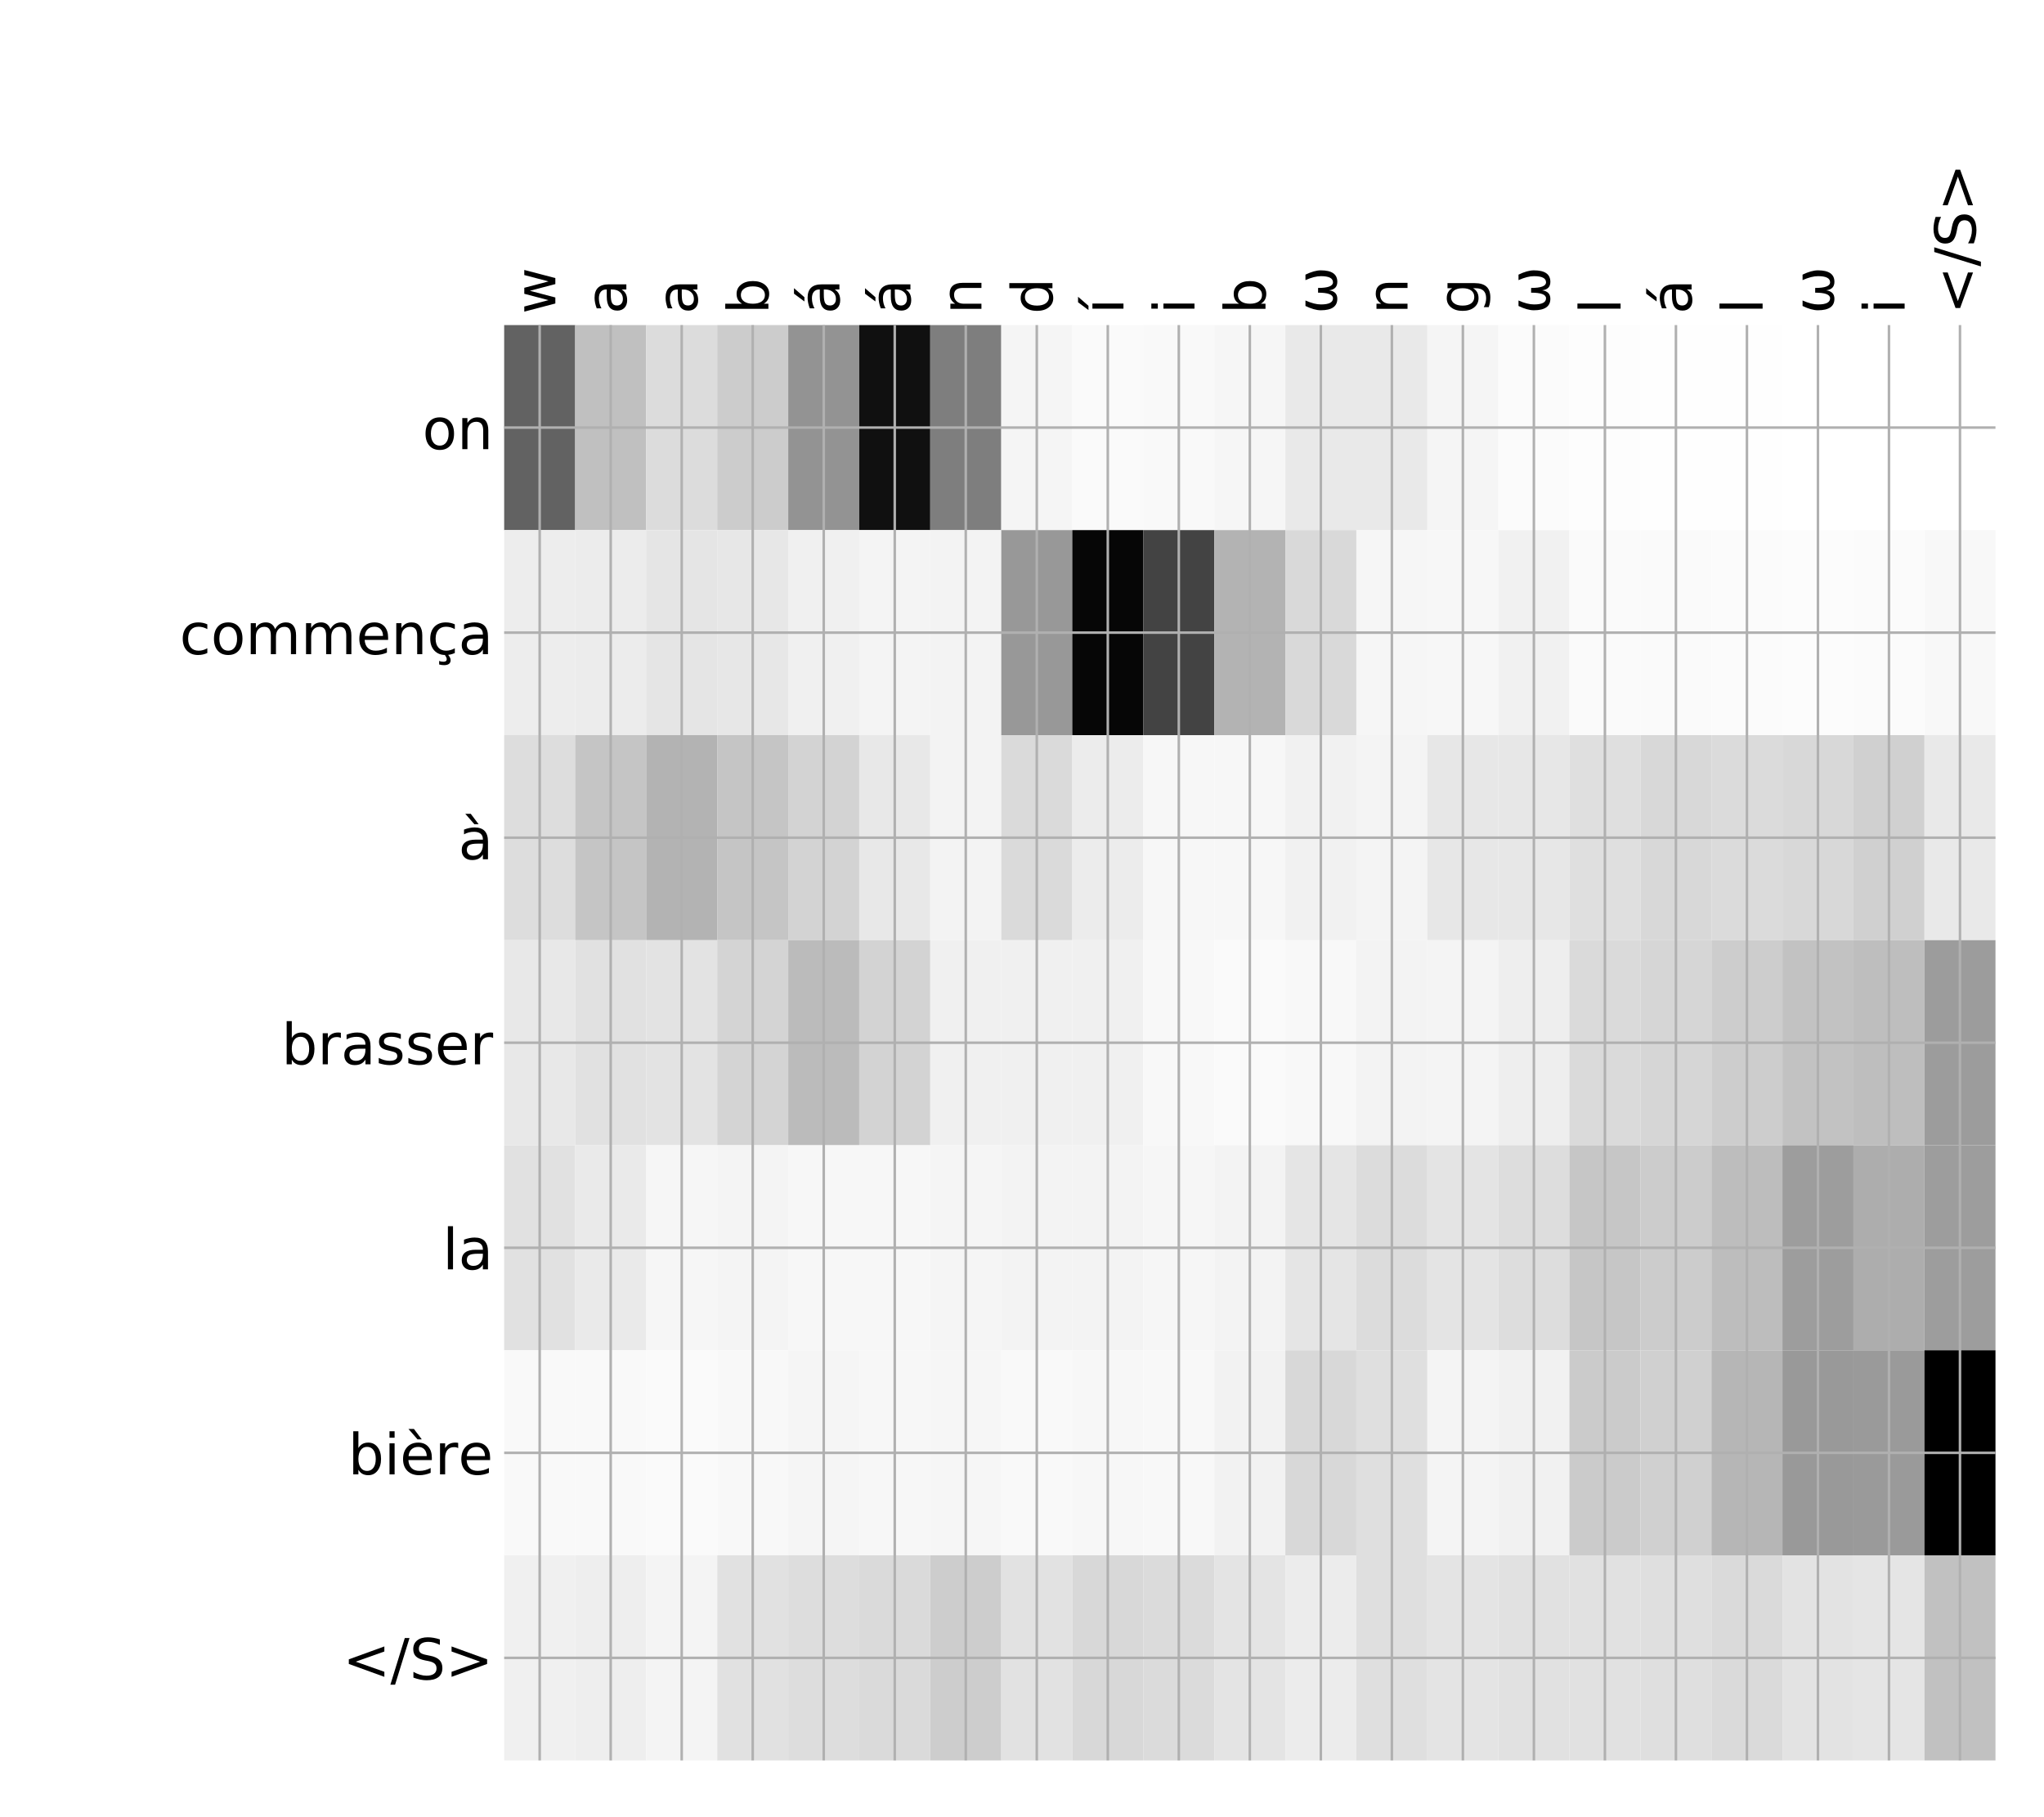 <?xml version="1.0" encoding="utf-8" standalone="no"?>
<!DOCTYPE svg PUBLIC "-//W3C//DTD SVG 1.1//EN"
  "http://www.w3.org/Graphics/SVG/1.1/DTD/svg11.dtd">
<!-- Created with matplotlib (http://matplotlib.org/) -->
<svg height="576pt" version="1.1" viewBox="0 0 648 576" width="648pt" xmlns="http://www.w3.org/2000/svg" xmlns:xlink="http://www.w3.org/1999/xlink">
 <defs>
  <style type="text/css">
*{stroke-linecap:butt;stroke-linejoin:round;}
  </style>
 </defs>
 <g id="figure_1">
  <g id="patch_1">
   <path d="M 0 576 
L 648 576 
L 648 0 
L 0 0 
z
" style="fill:#ffffff;"/>
  </g>
  <g id="axes_1">
   <g id="PolyCollection_1">
    <path clip-path="url(#p42ad9ba7ec)" d="M 159.834 103.033 
L 159.834 168.029 
L 182.348 168.029 
L 182.348 103.033 
L 159.834 103.033 
z
" style="fill:#626262;"/>
    <path clip-path="url(#p42ad9ba7ec)" d="M 182.348 103.033 
L 182.348 168.029 
L 204.862 168.029 
L 204.862 103.033 
L 182.348 103.033 
z
" style="fill:#c0c0c0;"/>
    <path clip-path="url(#p42ad9ba7ec)" d="M 204.862 103.033 
L 204.862 168.029 
L 227.375 168.029 
L 227.375 103.033 
L 204.862 103.033 
z
" style="fill:#dcdcdc;"/>
    <path clip-path="url(#p42ad9ba7ec)" d="M 227.375 103.033 
L 227.375 168.029 
L 249.889 168.029 
L 249.889 103.033 
L 227.375 103.033 
z
" style="fill:#cccccc;"/>
    <path clip-path="url(#p42ad9ba7ec)" d="M 249.889 103.033 
L 249.889 168.029 
L 272.402 168.029 
L 272.402 103.033 
L 249.889 103.033 
z
" style="fill:#939393;"/>
    <path clip-path="url(#p42ad9ba7ec)" d="M 272.402 103.033 
L 272.402 168.029 
L 294.916 168.029 
L 294.916 103.033 
L 272.402 103.033 
z
" style="fill:#101010;"/>
    <path clip-path="url(#p42ad9ba7ec)" d="M 294.916 103.033 
L 294.916 168.029 
L 317.429 168.029 
L 317.429 103.033 
L 294.916 103.033 
z
" style="fill:#7e7e7e;"/>
    <path clip-path="url(#p42ad9ba7ec)" d="M 317.429 103.033 
L 317.429 168.029 
L 339.943 168.029 
L 339.943 103.033 
L 317.429 103.033 
z
" style="fill:#f5f5f5;"/>
    <path clip-path="url(#p42ad9ba7ec)" d="M 339.943 103.033 
L 339.943 168.029 
L 362.457 168.029 
L 362.457 103.033 
L 339.943 103.033 
z
" style="fill:#fafafa;"/>
    <path clip-path="url(#p42ad9ba7ec)" d="M 362.457 103.033 
L 362.457 168.029 
L 384.97 168.029 
L 384.97 103.033 
L 362.457 103.033 
z
" style="fill:#f9f9f9;"/>
    <path clip-path="url(#p42ad9ba7ec)" d="M 384.97 103.033 
L 384.97 168.029 
L 407.484 168.029 
L 407.484 103.033 
L 384.97 103.033 
z
" style="fill:#f6f6f6;"/>
    <path clip-path="url(#p42ad9ba7ec)" d="M 407.484 103.033 
L 407.484 168.029 
L 429.997 168.029 
L 429.997 103.033 
L 407.484 103.033 
z
" style="fill:#e9e9e9;"/>
    <path clip-path="url(#p42ad9ba7ec)" d="M 429.997 103.033 
L 429.997 168.029 
L 452.511 168.029 
L 452.511 103.033 
L 429.997 103.033 
z
" style="fill:#e9e9e9;"/>
    <path clip-path="url(#p42ad9ba7ec)" d="M 452.511 103.033 
L 452.511 168.029 
L 475.025 168.029 
L 475.025 103.033 
L 452.511 103.033 
z
" style="fill:#f5f5f5;"/>
    <path clip-path="url(#p42ad9ba7ec)" d="M 475.025 103.033 
L 475.025 168.029 
L 497.538 168.029 
L 497.538 103.033 
L 475.025 103.033 
z
" style="fill:#fbfbfb;"/>
    <path clip-path="url(#p42ad9ba7ec)" d="M 497.538 103.033 
L 497.538 168.029 
L 520.052 168.029 
L 520.052 103.033 
L 497.538 103.033 
z
" style="fill:#fdfdfd;"/>
    <path clip-path="url(#p42ad9ba7ec)" d="M 520.052 103.033 
L 520.052 168.029 
L 542.565 168.029 
L 542.565 103.033 
L 520.052 103.033 
z
" style="fill:#fefefe;"/>
    <path clip-path="url(#p42ad9ba7ec)" d="M 542.565 103.033 
L 542.565 168.029 
L 565.079 168.029 
L 565.079 103.033 
L 542.565 103.033 
z
" style="fill:#fefefe;"/>
    <path clip-path="url(#p42ad9ba7ec)" d="M 565.079 103.033 
L 565.079 168.029 
L 587.592 168.029 
L 587.592 103.033 
L 565.079 103.033 
z
" style="fill:#ffffff;"/>
    <path clip-path="url(#p42ad9ba7ec)" d="M 587.592 103.033 
L 587.592 168.029 
L 610.106 168.029 
L 610.106 103.033 
L 587.592 103.033 
z
" style="fill:#ffffff;"/>
    <path clip-path="url(#p42ad9ba7ec)" d="M 610.106 103.033 
L 610.106 168.029 
L 632.62 168.029 
L 632.62 103.033 
L 610.106 103.033 
z
" style="fill:#ffffff;"/>
    <path clip-path="url(#p42ad9ba7ec)" d="M 159.834 168.029 
L 159.834 233.024 
L 182.348 233.024 
L 182.348 168.029 
L 159.834 168.029 
z
" style="fill:#ededed;"/>
    <path clip-path="url(#p42ad9ba7ec)" d="M 182.348 168.029 
L 182.348 233.024 
L 204.862 233.024 
L 204.862 168.029 
L 182.348 168.029 
z
" style="fill:#ececec;"/>
    <path clip-path="url(#p42ad9ba7ec)" d="M 204.862 168.029 
L 204.862 233.024 
L 227.375 233.024 
L 227.375 168.029 
L 204.862 168.029 
z
" style="fill:#e5e5e5;"/>
    <path clip-path="url(#p42ad9ba7ec)" d="M 227.375 168.029 
L 227.375 233.024 
L 249.889 233.024 
L 249.889 168.029 
L 227.375 168.029 
z
" style="fill:#e7e7e7;"/>
    <path clip-path="url(#p42ad9ba7ec)" d="M 249.889 168.029 
L 249.889 233.024 
L 272.402 233.024 
L 272.402 168.029 
L 249.889 168.029 
z
" style="fill:#f0f0f0;"/>
    <path clip-path="url(#p42ad9ba7ec)" d="M 272.402 168.029 
L 272.402 233.024 
L 294.916 233.024 
L 294.916 168.029 
L 272.402 168.029 
z
" style="fill:#f4f4f4;"/>
    <path clip-path="url(#p42ad9ba7ec)" d="M 294.916 168.029 
L 294.916 233.024 
L 317.429 233.024 
L 317.429 168.029 
L 294.916 168.029 
z
" style="fill:#f3f3f3;"/>
    <path clip-path="url(#p42ad9ba7ec)" d="M 317.429 168.029 
L 317.429 233.024 
L 339.943 233.024 
L 339.943 168.029 
L 317.429 168.029 
z
" style="fill:#989898;"/>
    <path clip-path="url(#p42ad9ba7ec)" d="M 339.943 168.029 
L 339.943 233.024 
L 362.457 233.024 
L 362.457 168.029 
L 339.943 168.029 
z
" style="fill:#060606;"/>
    <path clip-path="url(#p42ad9ba7ec)" d="M 362.457 168.029 
L 362.457 233.024 
L 384.97 233.024 
L 384.97 168.029 
L 362.457 168.029 
z
" style="fill:#434343;"/>
    <path clip-path="url(#p42ad9ba7ec)" d="M 384.97 168.029 
L 384.97 233.024 
L 407.484 233.024 
L 407.484 168.029 
L 384.97 168.029 
z
" style="fill:#b3b3b3;"/>
    <path clip-path="url(#p42ad9ba7ec)" d="M 407.484 168.029 
L 407.484 233.024 
L 429.997 233.024 
L 429.997 168.029 
L 407.484 168.029 
z
" style="fill:#d9d9d9;"/>
    <path clip-path="url(#p42ad9ba7ec)" d="M 429.997 168.029 
L 429.997 233.024 
L 452.511 233.024 
L 452.511 168.029 
L 429.997 168.029 
z
" style="fill:#f6f6f6;"/>
    <path clip-path="url(#p42ad9ba7ec)" d="M 452.511 168.029 
L 452.511 233.024 
L 475.025 233.024 
L 475.025 168.029 
L 452.511 168.029 
z
" style="fill:#f7f7f7;"/>
    <path clip-path="url(#p42ad9ba7ec)" d="M 475.025 168.029 
L 475.025 233.024 
L 497.538 233.024 
L 497.538 168.029 
L 475.025 168.029 
z
" style="fill:#f1f1f1;"/>
    <path clip-path="url(#p42ad9ba7ec)" d="M 497.538 168.029 
L 497.538 233.024 
L 520.052 233.024 
L 520.052 168.029 
L 497.538 168.029 
z
" style="fill:#fafafa;"/>
    <path clip-path="url(#p42ad9ba7ec)" d="M 520.052 168.029 
L 520.052 233.024 
L 542.565 233.024 
L 542.565 168.029 
L 520.052 168.029 
z
" style="fill:#fafafa;"/>
    <path clip-path="url(#p42ad9ba7ec)" d="M 542.565 168.029 
L 542.565 233.024 
L 565.079 233.024 
L 565.079 168.029 
L 542.565 168.029 
z
" style="fill:#fbfbfb;"/>
    <path clip-path="url(#p42ad9ba7ec)" d="M 565.079 168.029 
L 565.079 233.024 
L 587.592 233.024 
L 587.592 168.029 
L 565.079 168.029 
z
" style="fill:#fcfcfc;"/>
    <path clip-path="url(#p42ad9ba7ec)" d="M 587.592 168.029 
L 587.592 233.024 
L 610.106 233.024 
L 610.106 168.029 
L 587.592 168.029 
z
" style="fill:#fbfbfb;"/>
    <path clip-path="url(#p42ad9ba7ec)" d="M 610.106 168.029 
L 610.106 233.024 
L 632.62 233.024 
L 632.62 168.029 
L 610.106 168.029 
z
" style="fill:#f8f8f8;"/>
    <path clip-path="url(#p42ad9ba7ec)" d="M 159.834 233.024 
L 159.834 298.019 
L 182.348 298.019 
L 182.348 233.024 
L 159.834 233.024 
z
" style="fill:#dddddd;"/>
    <path clip-path="url(#p42ad9ba7ec)" d="M 182.348 233.024 
L 182.348 298.019 
L 204.862 298.019 
L 204.862 233.024 
L 182.348 233.024 
z
" style="fill:#c5c5c5;"/>
    <path clip-path="url(#p42ad9ba7ec)" d="M 204.862 233.024 
L 204.862 298.019 
L 227.375 298.019 
L 227.375 233.024 
L 204.862 233.024 
z
" style="fill:#b3b3b3;"/>
    <path clip-path="url(#p42ad9ba7ec)" d="M 227.375 233.024 
L 227.375 298.019 
L 249.889 298.019 
L 249.889 233.024 
L 227.375 233.024 
z
" style="fill:#c5c5c5;"/>
    <path clip-path="url(#p42ad9ba7ec)" d="M 249.889 233.024 
L 249.889 298.019 
L 272.402 298.019 
L 272.402 233.024 
L 249.889 233.024 
z
" style="fill:#d3d3d3;"/>
    <path clip-path="url(#p42ad9ba7ec)" d="M 272.402 233.024 
L 272.402 298.019 
L 294.916 298.019 
L 294.916 233.024 
L 272.402 233.024 
z
" style="fill:#e8e8e8;"/>
    <path clip-path="url(#p42ad9ba7ec)" d="M 294.916 233.024 
L 294.916 298.019 
L 317.429 298.019 
L 317.429 233.024 
L 294.916 233.024 
z
" style="fill:#f3f3f3;"/>
    <path clip-path="url(#p42ad9ba7ec)" d="M 317.429 233.024 
L 317.429 298.019 
L 339.943 298.019 
L 339.943 233.024 
L 317.429 233.024 
z
" style="fill:#dadada;"/>
    <path clip-path="url(#p42ad9ba7ec)" d="M 339.943 233.024 
L 339.943 298.019 
L 362.457 298.019 
L 362.457 233.024 
L 339.943 233.024 
z
" style="fill:#ececec;"/>
    <path clip-path="url(#p42ad9ba7ec)" d="M 362.457 233.024 
L 362.457 298.019 
L 384.97 298.019 
L 384.97 233.024 
L 362.457 233.024 
z
" style="fill:#f7f7f7;"/>
    <path clip-path="url(#p42ad9ba7ec)" d="M 384.97 233.024 
L 384.97 298.019 
L 407.484 298.019 
L 407.484 233.024 
L 384.97 233.024 
z
" style="fill:#f7f7f7;"/>
    <path clip-path="url(#p42ad9ba7ec)" d="M 407.484 233.024 
L 407.484 298.019 
L 429.997 298.019 
L 429.997 233.024 
L 407.484 233.024 
z
" style="fill:#f1f1f1;"/>
    <path clip-path="url(#p42ad9ba7ec)" d="M 429.997 233.024 
L 429.997 298.019 
L 452.511 298.019 
L 452.511 233.024 
L 429.997 233.024 
z
" style="fill:#f4f4f4;"/>
    <path clip-path="url(#p42ad9ba7ec)" d="M 452.511 233.024 
L 452.511 298.019 
L 475.025 298.019 
L 475.025 233.024 
L 452.511 233.024 
z
" style="fill:#e7e7e7;"/>
    <path clip-path="url(#p42ad9ba7ec)" d="M 475.025 233.024 
L 475.025 298.019 
L 497.538 298.019 
L 497.538 233.024 
L 475.025 233.024 
z
" style="fill:#e7e7e7;"/>
    <path clip-path="url(#p42ad9ba7ec)" d="M 497.538 233.024 
L 497.538 298.019 
L 520.052 298.019 
L 520.052 233.024 
L 497.538 233.024 
z
" style="fill:#dfdfdf;"/>
    <path clip-path="url(#p42ad9ba7ec)" d="M 520.052 233.024 
L 520.052 298.019 
L 542.565 298.019 
L 542.565 233.024 
L 520.052 233.024 
z
" style="fill:#d8d8d8;"/>
    <path clip-path="url(#p42ad9ba7ec)" d="M 542.565 233.024 
L 542.565 298.019 
L 565.079 298.019 
L 565.079 233.024 
L 542.565 233.024 
z
" style="fill:#dbdbdb;"/>
    <path clip-path="url(#p42ad9ba7ec)" d="M 565.079 233.024 
L 565.079 298.019 
L 587.592 298.019 
L 587.592 233.024 
L 565.079 233.024 
z
" style="fill:#d8d8d8;"/>
    <path clip-path="url(#p42ad9ba7ec)" d="M 587.592 233.024 
L 587.592 298.019 
L 610.106 298.019 
L 610.106 233.024 
L 587.592 233.024 
z
" style="fill:#d0d0d0;"/>
    <path clip-path="url(#p42ad9ba7ec)" d="M 610.106 233.024 
L 610.106 298.019 
L 632.62 298.019 
L 632.62 233.024 
L 610.106 233.024 
z
" style="fill:#e9e9e9;"/>
    <path clip-path="url(#p42ad9ba7ec)" d="M 159.834 298.019 
L 159.834 363.014 
L 182.348 363.014 
L 182.348 298.019 
L 159.834 298.019 
z
" style="fill:#e8e8e8;"/>
    <path clip-path="url(#p42ad9ba7ec)" d="M 182.348 298.019 
L 182.348 363.014 
L 204.862 363.014 
L 204.862 298.019 
L 182.348 298.019 
z
" style="fill:#e1e1e1;"/>
    <path clip-path="url(#p42ad9ba7ec)" d="M 204.862 298.019 
L 204.862 363.014 
L 227.375 363.014 
L 227.375 298.019 
L 204.862 298.019 
z
" style="fill:#e3e3e3;"/>
    <path clip-path="url(#p42ad9ba7ec)" d="M 227.375 298.019 
L 227.375 363.014 
L 249.889 363.014 
L 249.889 298.019 
L 227.375 298.019 
z
" style="fill:#d4d4d4;"/>
    <path clip-path="url(#p42ad9ba7ec)" d="M 249.889 298.019 
L 249.889 363.014 
L 272.402 363.014 
L 272.402 298.019 
L 249.889 298.019 
z
" style="fill:#bbbbbb;"/>
    <path clip-path="url(#p42ad9ba7ec)" d="M 272.402 298.019 
L 272.402 363.014 
L 294.916 363.014 
L 294.916 298.019 
L 272.402 298.019 
z
" style="fill:#d3d3d3;"/>
    <path clip-path="url(#p42ad9ba7ec)" d="M 294.916 298.019 
L 294.916 363.014 
L 317.429 363.014 
L 317.429 298.019 
L 294.916 298.019 
z
" style="fill:#f0f0f0;"/>
    <path clip-path="url(#p42ad9ba7ec)" d="M 317.429 298.019 
L 317.429 363.014 
L 339.943 363.014 
L 339.943 298.019 
L 317.429 298.019 
z
" style="fill:#f0f0f0;"/>
    <path clip-path="url(#p42ad9ba7ec)" d="M 339.943 298.019 
L 339.943 363.014 
L 362.457 363.014 
L 362.457 298.019 
L 339.943 298.019 
z
" style="fill:#f0f0f0;"/>
    <path clip-path="url(#p42ad9ba7ec)" d="M 362.457 298.019 
L 362.457 363.014 
L 384.97 363.014 
L 384.97 298.019 
L 362.457 298.019 
z
" style="fill:#f8f8f8;"/>
    <path clip-path="url(#p42ad9ba7ec)" d="M 384.97 298.019 
L 384.97 363.014 
L 407.484 363.014 
L 407.484 298.019 
L 384.97 298.019 
z
" style="fill:#fafafa;"/>
    <path clip-path="url(#p42ad9ba7ec)" d="M 407.484 298.019 
L 407.484 363.014 
L 429.997 363.014 
L 429.997 298.019 
L 407.484 298.019 
z
" style="fill:#f8f8f8;"/>
    <path clip-path="url(#p42ad9ba7ec)" d="M 429.997 298.019 
L 429.997 363.014 
L 452.511 363.014 
L 452.511 298.019 
L 429.997 298.019 
z
" style="fill:#f3f3f3;"/>
    <path clip-path="url(#p42ad9ba7ec)" d="M 452.511 298.019 
L 452.511 363.014 
L 475.025 363.014 
L 475.025 298.019 
L 452.511 298.019 
z
" style="fill:#f4f4f4;"/>
    <path clip-path="url(#p42ad9ba7ec)" d="M 475.025 298.019 
L 475.025 363.014 
L 497.538 363.014 
L 497.538 298.019 
L 475.025 298.019 
z
" style="fill:#eeeeee;"/>
    <path clip-path="url(#p42ad9ba7ec)" d="M 497.538 298.019 
L 497.538 363.014 
L 520.052 363.014 
L 520.052 298.019 
L 497.538 298.019 
z
" style="fill:#dadada;"/>
    <path clip-path="url(#p42ad9ba7ec)" d="M 520.052 298.019 
L 520.052 363.014 
L 542.565 363.014 
L 542.565 298.019 
L 520.052 298.019 
z
" style="fill:#d6d6d6;"/>
    <path clip-path="url(#p42ad9ba7ec)" d="M 542.565 298.019 
L 542.565 363.014 
L 565.079 363.014 
L 565.079 298.019 
L 542.565 298.019 
z
" style="fill:#cdcdcd;"/>
    <path clip-path="url(#p42ad9ba7ec)" d="M 565.079 298.019 
L 565.079 363.014 
L 587.592 363.014 
L 587.592 298.019 
L 565.079 298.019 
z
" style="fill:#c2c2c2;"/>
    <path clip-path="url(#p42ad9ba7ec)" d="M 587.592 298.019 
L 587.592 363.014 
L 610.106 363.014 
L 610.106 298.019 
L 587.592 298.019 
z
" style="fill:#bebebe;"/>
    <path clip-path="url(#p42ad9ba7ec)" d="M 610.106 298.019 
L 610.106 363.014 
L 632.62 363.014 
L 632.62 298.019 
L 610.106 298.019 
z
" style="fill:#9c9c9c;"/>
    <path clip-path="url(#p42ad9ba7ec)" d="M 159.834 363.014 
L 159.834 428.01 
L 182.348 428.01 
L 182.348 363.014 
L 159.834 363.014 
z
" style="fill:#e1e1e1;"/>
    <path clip-path="url(#p42ad9ba7ec)" d="M 182.348 363.014 
L 182.348 428.01 
L 204.862 428.01 
L 204.862 363.014 
L 182.348 363.014 
z
" style="fill:#eaeaea;"/>
    <path clip-path="url(#p42ad9ba7ec)" d="M 204.862 363.014 
L 204.862 428.01 
L 227.375 428.01 
L 227.375 363.014 
L 204.862 363.014 
z
" style="fill:#f6f6f6;"/>
    <path clip-path="url(#p42ad9ba7ec)" d="M 227.375 363.014 
L 227.375 428.01 
L 249.889 428.01 
L 249.889 363.014 
L 227.375 363.014 
z
" style="fill:#f4f4f4;"/>
    <path clip-path="url(#p42ad9ba7ec)" d="M 249.889 363.014 
L 249.889 428.01 
L 272.402 428.01 
L 272.402 363.014 
L 249.889 363.014 
z
" style="fill:#f7f7f7;"/>
    <path clip-path="url(#p42ad9ba7ec)" d="M 272.402 363.014 
L 272.402 428.01 
L 294.916 428.01 
L 294.916 363.014 
L 272.402 363.014 
z
" style="fill:#f7f7f7;"/>
    <path clip-path="url(#p42ad9ba7ec)" d="M 294.916 363.014 
L 294.916 428.01 
L 317.429 428.01 
L 317.429 363.014 
L 294.916 363.014 
z
" style="fill:#f5f5f5;"/>
    <path clip-path="url(#p42ad9ba7ec)" d="M 317.429 363.014 
L 317.429 428.01 
L 339.943 428.01 
L 339.943 363.014 
L 317.429 363.014 
z
" style="fill:#f3f3f3;"/>
    <path clip-path="url(#p42ad9ba7ec)" d="M 339.943 363.014 
L 339.943 428.01 
L 362.457 428.01 
L 362.457 363.014 
L 339.943 363.014 
z
" style="fill:#f3f3f3;"/>
    <path clip-path="url(#p42ad9ba7ec)" d="M 362.457 363.014 
L 362.457 428.01 
L 384.97 428.01 
L 384.97 363.014 
L 362.457 363.014 
z
" style="fill:#f6f6f6;"/>
    <path clip-path="url(#p42ad9ba7ec)" d="M 384.97 363.014 
L 384.97 428.01 
L 407.484 428.01 
L 407.484 363.014 
L 384.97 363.014 
z
" style="fill:#f3f3f3;"/>
    <path clip-path="url(#p42ad9ba7ec)" d="M 407.484 363.014 
L 407.484 428.01 
L 429.997 428.01 
L 429.997 363.014 
L 407.484 363.014 
z
" style="fill:#e5e5e5;"/>
    <path clip-path="url(#p42ad9ba7ec)" d="M 429.997 363.014 
L 429.997 428.01 
L 452.511 428.01 
L 452.511 363.014 
L 429.997 363.014 
z
" style="fill:#dcdcdc;"/>
    <path clip-path="url(#p42ad9ba7ec)" d="M 452.511 363.014 
L 452.511 428.01 
L 475.025 428.01 
L 475.025 363.014 
L 452.511 363.014 
z
" style="fill:#e4e4e4;"/>
    <path clip-path="url(#p42ad9ba7ec)" d="M 475.025 363.014 
L 475.025 428.01 
L 497.538 428.01 
L 497.538 363.014 
L 475.025 363.014 
z
" style="fill:#dddddd;"/>
    <path clip-path="url(#p42ad9ba7ec)" d="M 497.538 363.014 
L 497.538 428.01 
L 520.052 428.01 
L 520.052 363.014 
L 497.538 363.014 
z
" style="fill:#c6c6c6;"/>
    <path clip-path="url(#p42ad9ba7ec)" d="M 520.052 363.014 
L 520.052 428.01 
L 542.565 428.01 
L 542.565 363.014 
L 520.052 363.014 
z
" style="fill:#cccccc;"/>
    <path clip-path="url(#p42ad9ba7ec)" d="M 542.565 363.014 
L 542.565 428.01 
L 565.079 428.01 
L 565.079 363.014 
L 542.565 363.014 
z
" style="fill:#bdbdbd;"/>
    <path clip-path="url(#p42ad9ba7ec)" d="M 565.079 363.014 
L 565.079 428.01 
L 587.592 428.01 
L 587.592 363.014 
L 565.079 363.014 
z
" style="fill:#9d9d9d;"/>
    <path clip-path="url(#p42ad9ba7ec)" d="M 587.592 363.014 
L 587.592 428.01 
L 610.106 428.01 
L 610.106 363.014 
L 587.592 363.014 
z
" style="fill:#adadad;"/>
    <path clip-path="url(#p42ad9ba7ec)" d="M 610.106 363.014 
L 610.106 428.01 
L 632.62 428.01 
L 632.62 363.014 
L 610.106 363.014 
z
" style="fill:#9d9d9d;"/>
    <path clip-path="url(#p42ad9ba7ec)" d="M 159.834 428.01 
L 159.834 493.005 
L 182.348 493.005 
L 182.348 428.01 
L 159.834 428.01 
z
" style="fill:#f9f9f9;"/>
    <path clip-path="url(#p42ad9ba7ec)" d="M 182.348 428.01 
L 182.348 493.005 
L 204.862 493.005 
L 204.862 428.01 
L 182.348 428.01 
z
" style="fill:#f9f9f9;"/>
    <path clip-path="url(#p42ad9ba7ec)" d="M 204.862 428.01 
L 204.862 493.005 
L 227.375 493.005 
L 227.375 428.01 
L 204.862 428.01 
z
" style="fill:#fafafa;"/>
    <path clip-path="url(#p42ad9ba7ec)" d="M 227.375 428.01 
L 227.375 493.005 
L 249.889 493.005 
L 249.889 428.01 
L 227.375 428.01 
z
" style="fill:#f8f8f8;"/>
    <path clip-path="url(#p42ad9ba7ec)" d="M 249.889 428.01 
L 249.889 493.005 
L 272.402 493.005 
L 272.402 428.01 
L 249.889 428.01 
z
" style="fill:#f5f5f5;"/>
    <path clip-path="url(#p42ad9ba7ec)" d="M 272.402 428.01 
L 272.402 493.005 
L 294.916 493.005 
L 294.916 428.01 
L 272.402 428.01 
z
" style="fill:#f7f7f7;"/>
    <path clip-path="url(#p42ad9ba7ec)" d="M 294.916 428.01 
L 294.916 493.005 
L 317.429 493.005 
L 317.429 428.01 
L 294.916 428.01 
z
" style="fill:#f6f6f6;"/>
    <path clip-path="url(#p42ad9ba7ec)" d="M 317.429 428.01 
L 317.429 493.005 
L 339.943 493.005 
L 339.943 428.01 
L 317.429 428.01 
z
" style="fill:#f9f9f9;"/>
    <path clip-path="url(#p42ad9ba7ec)" d="M 339.943 428.01 
L 339.943 493.005 
L 362.457 493.005 
L 362.457 428.01 
L 339.943 428.01 
z
" style="fill:#f7f7f7;"/>
    <path clip-path="url(#p42ad9ba7ec)" d="M 362.457 428.01 
L 362.457 493.005 
L 384.97 493.005 
L 384.97 428.01 
L 362.457 428.01 
z
" style="fill:#f8f8f8;"/>
    <path clip-path="url(#p42ad9ba7ec)" d="M 384.97 428.01 
L 384.97 493.005 
L 407.484 493.005 
L 407.484 428.01 
L 384.97 428.01 
z
" style="fill:#f2f2f2;"/>
    <path clip-path="url(#p42ad9ba7ec)" d="M 407.484 428.01 
L 407.484 493.005 
L 429.997 493.005 
L 429.997 428.01 
L 407.484 428.01 
z
" style="fill:#d8d8d8;"/>
    <path clip-path="url(#p42ad9ba7ec)" d="M 429.997 428.01 
L 429.997 493.005 
L 452.511 493.005 
L 452.511 428.01 
L 429.997 428.01 
z
" style="fill:#dfdfdf;"/>
    <path clip-path="url(#p42ad9ba7ec)" d="M 452.511 428.01 
L 452.511 493.005 
L 475.025 493.005 
L 475.025 428.01 
L 452.511 428.01 
z
" style="fill:#f4f4f4;"/>
    <path clip-path="url(#p42ad9ba7ec)" d="M 475.025 428.01 
L 475.025 493.005 
L 497.538 493.005 
L 497.538 428.01 
L 475.025 428.01 
z
" style="fill:#f1f1f1;"/>
    <path clip-path="url(#p42ad9ba7ec)" d="M 497.538 428.01 
L 497.538 493.005 
L 520.052 493.005 
L 520.052 428.01 
L 497.538 428.01 
z
" style="fill:#cbcbcb;"/>
    <path clip-path="url(#p42ad9ba7ec)" d="M 520.052 428.01 
L 520.052 493.005 
L 542.565 493.005 
L 542.565 428.01 
L 520.052 428.01 
z
" style="fill:#d0d0d0;"/>
    <path clip-path="url(#p42ad9ba7ec)" d="M 542.565 428.01 
L 542.565 493.005 
L 565.079 493.005 
L 565.079 428.01 
L 542.565 428.01 
z
" style="fill:#b6b6b6;"/>
    <path clip-path="url(#p42ad9ba7ec)" d="M 565.079 428.01 
L 565.079 493.005 
L 587.592 493.005 
L 587.592 428.01 
L 565.079 428.01 
z
" style="fill:#999999;"/>
    <path clip-path="url(#p42ad9ba7ec)" d="M 587.592 428.01 
L 587.592 493.005 
L 610.106 493.005 
L 610.106 428.01 
L 587.592 428.01 
z
" style="fill:#9a9a9a;"/>
    <path clip-path="url(#p42ad9ba7ec)" d="M 610.106 428.01 
L 610.106 493.005 
L 632.62 493.005 
L 632.62 428.01 
L 610.106 428.01 
z
"/>
    <path clip-path="url(#p42ad9ba7ec)" d="M 159.834 493.005 
L 159.834 558 
L 182.348 558 
L 182.348 493.005 
L 159.834 493.005 
z
" style="fill:#f0f0f0;"/>
    <path clip-path="url(#p42ad9ba7ec)" d="M 182.348 493.005 
L 182.348 558 
L 204.862 558 
L 204.862 493.005 
L 182.348 493.005 
z
" style="fill:#eeeeee;"/>
    <path clip-path="url(#p42ad9ba7ec)" d="M 204.862 493.005 
L 204.862 558 
L 227.375 558 
L 227.375 493.005 
L 204.862 493.005 
z
" style="fill:#f4f4f4;"/>
    <path clip-path="url(#p42ad9ba7ec)" d="M 227.375 493.005 
L 227.375 558 
L 249.889 558 
L 249.889 493.005 
L 227.375 493.005 
z
" style="fill:#e1e1e1;"/>
    <path clip-path="url(#p42ad9ba7ec)" d="M 249.889 493.005 
L 249.889 558 
L 272.402 558 
L 272.402 493.005 
L 249.889 493.005 
z
" style="fill:#dddddd;"/>
    <path clip-path="url(#p42ad9ba7ec)" d="M 272.402 493.005 
L 272.402 558 
L 294.916 558 
L 294.916 493.005 
L 272.402 493.005 
z
" style="fill:#dadada;"/>
    <path clip-path="url(#p42ad9ba7ec)" d="M 294.916 493.005 
L 294.916 558 
L 317.429 558 
L 317.429 493.005 
L 294.916 493.005 
z
" style="fill:#cdcdcd;"/>
    <path clip-path="url(#p42ad9ba7ec)" d="M 317.429 493.005 
L 317.429 558 
L 339.943 558 
L 339.943 493.005 
L 317.429 493.005 
z
" style="fill:#e2e2e2;"/>
    <path clip-path="url(#p42ad9ba7ec)" d="M 339.943 493.005 
L 339.943 558 
L 362.457 558 
L 362.457 493.005 
L 339.943 493.005 
z
" style="fill:#d8d8d8;"/>
    <path clip-path="url(#p42ad9ba7ec)" d="M 362.457 493.005 
L 362.457 558 
L 384.97 558 
L 384.97 493.005 
L 362.457 493.005 
z
" style="fill:#dbdbdb;"/>
    <path clip-path="url(#p42ad9ba7ec)" d="M 384.97 493.005 
L 384.97 558 
L 407.484 558 
L 407.484 493.005 
L 384.97 493.005 
z
" style="fill:#e4e4e4;"/>
    <path clip-path="url(#p42ad9ba7ec)" d="M 407.484 493.005 
L 407.484 558 
L 429.997 558 
L 429.997 493.005 
L 407.484 493.005 
z
" style="fill:#ececec;"/>
    <path clip-path="url(#p42ad9ba7ec)" d="M 429.997 493.005 
L 429.997 558 
L 452.511 558 
L 452.511 493.005 
L 429.997 493.005 
z
" style="fill:#dfdfdf;"/>
    <path clip-path="url(#p42ad9ba7ec)" d="M 452.511 493.005 
L 452.511 558 
L 475.025 558 
L 475.025 493.005 
L 452.511 493.005 
z
" style="fill:#e4e4e4;"/>
    <path clip-path="url(#p42ad9ba7ec)" d="M 475.025 493.005 
L 475.025 558 
L 497.538 558 
L 497.538 493.005 
L 475.025 493.005 
z
" style="fill:#e1e1e1;"/>
    <path clip-path="url(#p42ad9ba7ec)" d="M 497.538 493.005 
L 497.538 558 
L 520.052 558 
L 520.052 493.005 
L 497.538 493.005 
z
" style="fill:#e1e1e1;"/>
    <path clip-path="url(#p42ad9ba7ec)" d="M 520.052 493.005 
L 520.052 558 
L 542.565 558 
L 542.565 493.005 
L 520.052 493.005 
z
" style="fill:#dfdfdf;"/>
    <path clip-path="url(#p42ad9ba7ec)" d="M 542.565 493.005 
L 542.565 558 
L 565.079 558 
L 565.079 493.005 
L 542.565 493.005 
z
" style="fill:#dadada;"/>
    <path clip-path="url(#p42ad9ba7ec)" d="M 565.079 493.005 
L 565.079 558 
L 587.592 558 
L 587.592 493.005 
L 565.079 493.005 
z
" style="fill:#e3e3e3;"/>
    <path clip-path="url(#p42ad9ba7ec)" d="M 587.592 493.005 
L 587.592 558 
L 610.106 558 
L 610.106 493.005 
L 587.592 493.005 
z
" style="fill:#e5e5e5;"/>
    <path clip-path="url(#p42ad9ba7ec)" d="M 610.106 493.005 
L 610.106 558 
L 632.62 558 
L 632.62 493.005 
L 610.106 493.005 
z
" style="fill:#c1c1c1;"/>
   </g>
   <g id="matplotlib.axis_1">
    <g id="xtick_1">
     <g id="line2d_1">
      <path clip-path="url(#p42ad9ba7ec)" d="M 171.091 558 
L 171.091 103.033 
" style="fill:none;stroke:#b0b0b0;stroke-linecap:square;stroke-width:0.8;"/>
     </g>
     <g id="line2d_2"/>
     <g id="text_1">
      <!-- w -->
      <defs>
       <path d="M 4.203 54.688 
L 13.188 54.688 
L 24.422 12.016 
L 35.594 54.688 
L 46.188 54.688 
L 57.422 12.016 
L 68.609 54.688 
L 77.594 54.688 
L 63.281 0 
L 52.688 0 
L 40.922 44.828 
L 29.109 0 
L 18.5 0 
z
" id="DejaVuSans-77"/>
      </defs>
      <g transform="translate(176.058 99.533)rotate(-90)scale(0.18 -0.18)">
       <use xlink:href="#DejaVuSans-77"/>
      </g>
     </g>
    </g>
    <g id="xtick_2">
     <g id="line2d_3">
      <path clip-path="url(#p42ad9ba7ec)" d="M 193.605 558 
L 193.605 103.033 
" style="fill:none;stroke:#b0b0b0;stroke-linecap:square;stroke-width:0.8;"/>
     </g>
     <g id="line2d_4"/>
     <g id="text_2">
      <!-- a -->
      <defs>
       <path d="M 34.281 27.484 
Q 23.391 27.484 19.188 25 
Q 14.984 22.516 14.984 16.5 
Q 14.984 11.719 18.141 8.906 
Q 21.297 6.109 26.703 6.109 
Q 34.188 6.109 38.703 11.406 
Q 43.219 16.703 43.219 25.484 
L 43.219 27.484 
z
M 52.203 31.203 
L 52.203 0 
L 43.219 0 
L 43.219 8.297 
Q 40.141 3.328 35.547 0.953 
Q 30.953 -1.422 24.312 -1.422 
Q 15.922 -1.422 10.953 3.297 
Q 6 8.016 6 15.922 
Q 6 25.141 12.172 29.828 
Q 18.359 34.516 30.609 34.516 
L 43.219 34.516 
L 43.219 35.406 
Q 43.219 41.609 39.141 45 
Q 35.062 48.391 27.688 48.391 
Q 23 48.391 18.547 47.266 
Q 14.109 46.141 10.016 43.891 
L 10.016 52.203 
Q 14.938 54.109 19.578 55.047 
Q 24.219 56 28.609 56 
Q 40.484 56 46.344 49.844 
Q 52.203 43.703 52.203 31.203 
z
" id="DejaVuSans-61"/>
      </defs>
      <g transform="translate(198.572 99.533)rotate(-90)scale(0.18 -0.18)">
       <use xlink:href="#DejaVuSans-61"/>
      </g>
     </g>
    </g>
    <g id="xtick_3">
     <g id="line2d_5">
      <path clip-path="url(#p42ad9ba7ec)" d="M 216.118 558 
L 216.118 103.033 
" style="fill:none;stroke:#b0b0b0;stroke-linecap:square;stroke-width:0.8;"/>
     </g>
     <g id="line2d_6"/>
     <g id="text_3">
      <!-- a -->
      <g transform="translate(221.085 99.533)rotate(-90)scale(0.18 -0.18)">
       <use xlink:href="#DejaVuSans-61"/>
      </g>
     </g>
    </g>
    <g id="xtick_4">
     <g id="line2d_7">
      <path clip-path="url(#p42ad9ba7ec)" d="M 238.632 558 
L 238.632 103.033 
" style="fill:none;stroke:#b0b0b0;stroke-linecap:square;stroke-width:0.8;"/>
     </g>
     <g id="line2d_8"/>
     <g id="text_4">
      <!-- b -->
      <defs>
       <path d="M 48.688 27.297 
Q 48.688 37.203 44.609 42.844 
Q 40.531 48.484 33.406 48.484 
Q 26.266 48.484 22.188 42.844 
Q 18.109 37.203 18.109 27.297 
Q 18.109 17.391 22.188 11.75 
Q 26.266 6.109 33.406 6.109 
Q 40.531 6.109 44.609 11.75 
Q 48.688 17.391 48.688 27.297 
z
M 18.109 46.391 
Q 20.953 51.266 25.266 53.625 
Q 29.594 56 35.594 56 
Q 45.562 56 51.781 48.094 
Q 58.016 40.188 58.016 27.297 
Q 58.016 14.406 51.781 6.484 
Q 45.562 -1.422 35.594 -1.422 
Q 29.594 -1.422 25.266 0.953 
Q 20.953 3.328 18.109 8.203 
L 18.109 0 
L 9.078 0 
L 9.078 75.984 
L 18.109 75.984 
z
" id="DejaVuSans-62"/>
      </defs>
      <g transform="translate(243.599 99.533)rotate(-90)scale(0.18 -0.18)">
       <use xlink:href="#DejaVuSans-62"/>
      </g>
     </g>
    </g>
    <g id="xtick_5">
     <g id="line2d_9">
      <path clip-path="url(#p42ad9ba7ec)" d="M 261.146 558 
L 261.146 103.033 
" style="fill:none;stroke:#b0b0b0;stroke-linecap:square;stroke-width:0.8;"/>
     </g>
     <g id="line2d_10"/>
     <g id="text_5">
      <!-- á -->
      <defs>
       <path d="M 34.281 27.484 
Q 23.391 27.484 19.188 25 
Q 14.984 22.516 14.984 16.5 
Q 14.984 11.719 18.141 8.906 
Q 21.297 6.109 26.703 6.109 
Q 34.188 6.109 38.703 11.406 
Q 43.219 16.703 43.219 25.484 
L 43.219 27.484 
z
M 52.203 31.203 
L 52.203 0 
L 43.219 0 
L 43.219 8.297 
Q 40.141 3.328 35.547 0.953 
Q 30.953 -1.422 24.312 -1.422 
Q 15.922 -1.422 10.953 3.297 
Q 6 8.016 6 15.922 
Q 6 25.141 12.172 29.828 
Q 18.359 34.516 30.609 34.516 
L 43.219 34.516 
L 43.219 35.406 
Q 43.219 41.609 39.141 45 
Q 35.062 48.391 27.688 48.391 
Q 23 48.391 18.547 47.266 
Q 14.109 46.141 10.016 43.891 
L 10.016 52.203 
Q 14.938 54.109 19.578 55.047 
Q 24.219 56 28.609 56 
Q 40.484 56 46.344 49.844 
Q 52.203 43.703 52.203 31.203 
z
M 35.781 79.984 
L 45.5 79.984 
L 29.594 61.625 
L 22.109 61.625 
z
" id="DejaVuSans-e1"/>
      </defs>
      <g transform="translate(266.112 99.533)rotate(-90)scale(0.18 -0.18)">
       <use xlink:href="#DejaVuSans-e1"/>
      </g>
     </g>
    </g>
    <g id="xtick_6">
     <g id="line2d_11">
      <path clip-path="url(#p42ad9ba7ec)" d="M 283.659 558 
L 283.659 103.033 
" style="fill:none;stroke:#b0b0b0;stroke-linecap:square;stroke-width:0.8;"/>
     </g>
     <g id="line2d_12"/>
     <g id="text_6">
      <!-- á -->
      <g transform="translate(288.626 99.533)rotate(-90)scale(0.18 -0.18)">
       <use xlink:href="#DejaVuSans-e1"/>
      </g>
     </g>
    </g>
    <g id="xtick_7">
     <g id="line2d_13">
      <path clip-path="url(#p42ad9ba7ec)" d="M 306.173 558 
L 306.173 103.033 
" style="fill:none;stroke:#b0b0b0;stroke-linecap:square;stroke-width:0.8;"/>
     </g>
     <g id="line2d_14"/>
     <g id="text_7">
      <!-- n -->
      <defs>
       <path d="M 54.891 33.016 
L 54.891 0 
L 45.906 0 
L 45.906 32.719 
Q 45.906 40.484 42.875 44.328 
Q 39.844 48.188 33.797 48.188 
Q 26.516 48.188 22.312 43.547 
Q 18.109 38.922 18.109 30.906 
L 18.109 0 
L 9.078 0 
L 9.078 54.688 
L 18.109 54.688 
L 18.109 46.188 
Q 21.344 51.125 25.703 53.562 
Q 30.078 56 35.797 56 
Q 45.219 56 50.047 50.172 
Q 54.891 44.344 54.891 33.016 
z
" id="DejaVuSans-6e"/>
      </defs>
      <g transform="translate(311.14 99.533)rotate(-90)scale(0.18 -0.18)">
       <use xlink:href="#DejaVuSans-6e"/>
      </g>
     </g>
    </g>
    <g id="xtick_8">
     <g id="line2d_15">
      <path clip-path="url(#p42ad9ba7ec)" d="M 328.686 558 
L 328.686 103.033 
" style="fill:none;stroke:#b0b0b0;stroke-linecap:square;stroke-width:0.8;"/>
     </g>
     <g id="line2d_16"/>
     <g id="text_8">
      <!-- d -->
      <defs>
       <path d="M 45.406 46.391 
L 45.406 75.984 
L 54.391 75.984 
L 54.391 0 
L 45.406 0 
L 45.406 8.203 
Q 42.578 3.328 38.25 0.953 
Q 33.938 -1.422 27.875 -1.422 
Q 17.969 -1.422 11.734 6.484 
Q 5.516 14.406 5.516 27.297 
Q 5.516 40.188 11.734 48.094 
Q 17.969 56 27.875 56 
Q 33.938 56 38.25 53.625 
Q 42.578 51.266 45.406 46.391 
z
M 14.797 27.297 
Q 14.797 17.391 18.875 11.75 
Q 22.953 6.109 30.078 6.109 
Q 37.203 6.109 41.297 11.75 
Q 45.406 17.391 45.406 27.297 
Q 45.406 37.203 41.297 42.844 
Q 37.203 48.484 30.078 48.484 
Q 22.953 48.484 18.875 42.844 
Q 14.797 37.203 14.797 27.297 
z
" id="DejaVuSans-64"/>
      </defs>
      <g transform="translate(333.653 99.533)rotate(-90)scale(0.18 -0.18)">
       <use xlink:href="#DejaVuSans-64"/>
      </g>
     </g>
    </g>
    <g id="xtick_9">
     <g id="line2d_17">
      <path clip-path="url(#p42ad9ba7ec)" d="M 351.2 558 
L 351.2 103.033 
" style="fill:none;stroke:#b0b0b0;stroke-linecap:square;stroke-width:0.8;"/>
     </g>
     <g id="line2d_18"/>
     <g id="text_9">
      <!-- í -->
      <defs>
       <path d="M 20.656 79.984 
L 30.375 79.984 
L 14.469 61.625 
L 6.984 61.625 
z
M 9.422 54.688 
L 18.406 54.688 
L 18.406 0 
L 9.422 0 
z
M 13.922 56 
z
" id="DejaVuSans-ed"/>
      </defs>
      <g transform="translate(356.167 99.533)rotate(-90)scale(0.18 -0.18)">
       <use xlink:href="#DejaVuSans-ed"/>
      </g>
     </g>
    </g>
    <g id="xtick_10">
     <g id="line2d_19">
      <path clip-path="url(#p42ad9ba7ec)" d="M 373.713 558 
L 373.713 103.033 
" style="fill:none;stroke:#b0b0b0;stroke-linecap:square;stroke-width:0.8;"/>
     </g>
     <g id="line2d_20"/>
     <g id="text_10">
      <!-- i -->
      <defs>
       <path d="M 9.422 54.688 
L 18.406 54.688 
L 18.406 0 
L 9.422 0 
z
M 9.422 75.984 
L 18.406 75.984 
L 18.406 64.594 
L 9.422 64.594 
z
" id="DejaVuSans-69"/>
      </defs>
      <g transform="translate(378.68 99.533)rotate(-90)scale(0.18 -0.18)">
       <use xlink:href="#DejaVuSans-69"/>
      </g>
     </g>
    </g>
    <g id="xtick_11">
     <g id="line2d_21">
      <path clip-path="url(#p42ad9ba7ec)" d="M 396.227 558 
L 396.227 103.033 
" style="fill:none;stroke:#b0b0b0;stroke-linecap:square;stroke-width:0.8;"/>
     </g>
     <g id="line2d_22"/>
     <g id="text_11">
      <!-- b -->
      <g transform="translate(401.194 99.533)rotate(-90)scale(0.18 -0.18)">
       <use xlink:href="#DejaVuSans-62"/>
      </g>
     </g>
    </g>
    <g id="xtick_12">
     <g id="line2d_23">
      <path clip-path="url(#p42ad9ba7ec)" d="M 418.741 558 
L 418.741 103.033 
" style="fill:none;stroke:#b0b0b0;stroke-linecap:square;stroke-width:0.8;"/>
     </g>
     <g id="line2d_24"/>
     <g id="text_12">
      <!-- ω -->
      <defs>
       <path d="M 26.859 -1.422 
Q 6.594 -1.422 6.594 27.594 
Q 6.594 39.062 14.156 54.688 
L 23.828 54.688 
Q 16.844 39.062 16.844 27.344 
Q 16.844 6.203 27.688 6.203 
Q 37.594 6.203 37.594 32.469 
L 45.906 32.469 
Q 45.906 6.203 55.812 6.203 
Q 66.656 6.203 66.656 27.344 
Q 66.656 39.062 59.672 54.688 
L 69.344 54.688 
Q 76.906 39.062 76.906 27.594 
Q 76.906 -1.422 56.641 -1.422 
Q 43.359 -1.422 41.75 13.188 
Q 39.75 -1.422 26.859 -1.422 
z
" id="DejaVuSans-3c9"/>
      </defs>
      <g transform="translate(423.707 99.533)rotate(-90)scale(0.18 -0.18)">
       <use xlink:href="#DejaVuSans-3c9"/>
      </g>
     </g>
    </g>
    <g id="xtick_13">
     <g id="line2d_25">
      <path clip-path="url(#p42ad9ba7ec)" d="M 441.254 558 
L 441.254 103.033 
" style="fill:none;stroke:#b0b0b0;stroke-linecap:square;stroke-width:0.8;"/>
     </g>
     <g id="line2d_26"/>
     <g id="text_13">
      <!-- n -->
      <g transform="translate(446.221 99.533)rotate(-90)scale(0.18 -0.18)">
       <use xlink:href="#DejaVuSans-6e"/>
      </g>
     </g>
    </g>
    <g id="xtick_14">
     <g id="line2d_27">
      <path clip-path="url(#p42ad9ba7ec)" d="M 463.768 558 
L 463.768 103.033 
" style="fill:none;stroke:#b0b0b0;stroke-linecap:square;stroke-width:0.8;"/>
     </g>
     <g id="line2d_28"/>
     <g id="text_14">
      <!-- g -->
      <defs>
       <path d="M 45.406 27.984 
Q 45.406 37.75 41.375 43.109 
Q 37.359 48.484 30.078 48.484 
Q 22.859 48.484 18.828 43.109 
Q 14.797 37.75 14.797 27.984 
Q 14.797 18.266 18.828 12.891 
Q 22.859 7.516 30.078 7.516 
Q 37.359 7.516 41.375 12.891 
Q 45.406 18.266 45.406 27.984 
z
M 54.391 6.781 
Q 54.391 -7.172 48.188 -13.984 
Q 42 -20.797 29.203 -20.797 
Q 24.469 -20.797 20.266 -20.094 
Q 16.062 -19.391 12.109 -17.922 
L 12.109 -9.188 
Q 16.062 -11.328 19.922 -12.344 
Q 23.781 -13.375 27.781 -13.375 
Q 36.625 -13.375 41.016 -8.766 
Q 45.406 -4.156 45.406 5.172 
L 45.406 9.625 
Q 42.625 4.781 38.281 2.391 
Q 33.938 0 27.875 0 
Q 17.828 0 11.672 7.656 
Q 5.516 15.328 5.516 27.984 
Q 5.516 40.672 11.672 48.328 
Q 17.828 56 27.875 56 
Q 33.938 56 38.281 53.609 
Q 42.625 51.219 45.406 46.391 
L 45.406 54.688 
L 54.391 54.688 
z
" id="DejaVuSans-67"/>
      </defs>
      <g transform="translate(468.735 99.533)rotate(-90)scale(0.18 -0.18)">
       <use xlink:href="#DejaVuSans-67"/>
      </g>
     </g>
    </g>
    <g id="xtick_15">
     <g id="line2d_29">
      <path clip-path="url(#p42ad9ba7ec)" d="M 486.281 558 
L 486.281 103.033 
" style="fill:none;stroke:#b0b0b0;stroke-linecap:square;stroke-width:0.8;"/>
     </g>
     <g id="line2d_30"/>
     <g id="text_15">
      <!-- ω -->
      <g transform="translate(491.248 99.533)rotate(-90)scale(0.18 -0.18)">
       <use xlink:href="#DejaVuSans-3c9"/>
      </g>
     </g>
    </g>
    <g id="xtick_16">
     <g id="line2d_31">
      <path clip-path="url(#p42ad9ba7ec)" d="M 508.795 558 
L 508.795 103.033 
" style="fill:none;stroke:#b0b0b0;stroke-linecap:square;stroke-width:0.8;"/>
     </g>
     <g id="line2d_32"/>
     <g id="text_16">
      <!-- l -->
      <defs>
       <path d="M 9.422 75.984 
L 18.406 75.984 
L 18.406 0 
L 9.422 0 
z
" id="DejaVuSans-6c"/>
      </defs>
      <g transform="translate(513.762 99.533)rotate(-90)scale(0.18 -0.18)">
       <use xlink:href="#DejaVuSans-6c"/>
      </g>
     </g>
    </g>
    <g id="xtick_17">
     <g id="line2d_33">
      <path clip-path="url(#p42ad9ba7ec)" d="M 531.309 558 
L 531.309 103.033 
" style="fill:none;stroke:#b0b0b0;stroke-linecap:square;stroke-width:0.8;"/>
     </g>
     <g id="line2d_34"/>
     <g id="text_17">
      <!-- á -->
      <g transform="translate(536.275 99.533)rotate(-90)scale(0.18 -0.18)">
       <use xlink:href="#DejaVuSans-e1"/>
      </g>
     </g>
    </g>
    <g id="xtick_18">
     <g id="line2d_35">
      <path clip-path="url(#p42ad9ba7ec)" d="M 553.822 558 
L 553.822 103.033 
" style="fill:none;stroke:#b0b0b0;stroke-linecap:square;stroke-width:0.8;"/>
     </g>
     <g id="line2d_36"/>
     <g id="text_18">
      <!-- l -->
      <g transform="translate(558.789 99.533)rotate(-90)scale(0.18 -0.18)">
       <use xlink:href="#DejaVuSans-6c"/>
      </g>
     </g>
    </g>
    <g id="xtick_19">
     <g id="line2d_37">
      <path clip-path="url(#p42ad9ba7ec)" d="M 576.336 558 
L 576.336 103.033 
" style="fill:none;stroke:#b0b0b0;stroke-linecap:square;stroke-width:0.8;"/>
     </g>
     <g id="line2d_38"/>
     <g id="text_19">
      <!-- ω -->
      <g transform="translate(581.303 99.533)rotate(-90)scale(0.18 -0.18)">
       <use xlink:href="#DejaVuSans-3c9"/>
      </g>
     </g>
    </g>
    <g id="xtick_20">
     <g id="line2d_39">
      <path clip-path="url(#p42ad9ba7ec)" d="M 598.849 558 
L 598.849 103.033 
" style="fill:none;stroke:#b0b0b0;stroke-linecap:square;stroke-width:0.8;"/>
     </g>
     <g id="line2d_40"/>
     <g id="text_20">
      <!-- i -->
      <g transform="translate(603.816 99.533)rotate(-90)scale(0.18 -0.18)">
       <use xlink:href="#DejaVuSans-69"/>
      </g>
     </g>
    </g>
    <g id="xtick_21">
     <g id="line2d_41">
      <path clip-path="url(#p42ad9ba7ec)" d="M 621.363 558 
L 621.363 103.033 
" style="fill:none;stroke:#b0b0b0;stroke-linecap:square;stroke-width:0.8;"/>
     </g>
     <g id="line2d_42"/>
     <g id="text_21">
      <!-- &lt;/S&gt; -->
      <defs>
       <path d="M 73.188 49.219 
L 22.797 31.297 
L 73.188 13.484 
L 73.188 4.594 
L 10.594 27.297 
L 10.594 35.406 
L 73.188 58.109 
z
" id="DejaVuSans-3c"/>
       <path d="M 25.391 72.906 
L 33.688 72.906 
L 8.297 -9.281 
L 0 -9.281 
z
" id="DejaVuSans-2f"/>
       <path d="M 53.516 70.516 
L 53.516 60.891 
Q 47.906 63.578 42.922 64.891 
Q 37.938 66.219 33.297 66.219 
Q 25.25 66.219 20.875 63.094 
Q 16.5 59.969 16.5 54.203 
Q 16.5 49.359 19.406 46.891 
Q 22.312 44.438 30.422 42.922 
L 36.375 41.703 
Q 47.406 39.594 52.656 34.297 
Q 57.906 29 57.906 20.125 
Q 57.906 9.516 50.797 4.047 
Q 43.703 -1.422 29.984 -1.422 
Q 24.812 -1.422 18.969 -0.25 
Q 13.141 0.922 6.891 3.219 
L 6.891 13.375 
Q 12.891 10.016 18.656 8.297 
Q 24.422 6.594 29.984 6.594 
Q 38.422 6.594 43.016 9.906 
Q 47.609 13.234 47.609 19.391 
Q 47.609 24.75 44.312 27.781 
Q 41.016 30.812 33.5 32.328 
L 27.484 33.5 
Q 16.453 35.688 11.516 40.375 
Q 6.594 45.062 6.594 53.422 
Q 6.594 63.094 13.406 68.656 
Q 20.219 74.219 32.172 74.219 
Q 37.312 74.219 42.625 73.281 
Q 47.953 72.359 53.516 70.516 
z
" id="DejaVuSans-53"/>
       <path d="M 10.594 49.219 
L 10.594 58.109 
L 73.188 35.406 
L 73.188 27.297 
L 10.594 4.594 
L 10.594 13.484 
L 60.891 31.297 
z
" id="DejaVuSans-3e"/>
      </defs>
      <g transform="translate(626.33 99.533)rotate(-90)scale(0.18 -0.18)">
       <use xlink:href="#DejaVuSans-3c"/>
       <use x="83.789" xlink:href="#DejaVuSans-2f"/>
       <use x="117.48" xlink:href="#DejaVuSans-53"/>
       <use x="180.957" xlink:href="#DejaVuSans-3e"/>
      </g>
     </g>
    </g>
   </g>
   <g id="matplotlib.axis_2">
    <g id="ytick_1">
     <g id="line2d_43">
      <path clip-path="url(#p42ad9ba7ec)" d="M 159.834 135.531 
L 632.62 135.531 
" style="fill:none;stroke:#b0b0b0;stroke-linecap:square;stroke-width:0.8;"/>
     </g>
     <g id="line2d_44"/>
     <g id="text_22">
      <!-- on -->
      <defs>
       <path d="M 30.609 48.391 
Q 23.391 48.391 19.188 42.75 
Q 14.984 37.109 14.984 27.297 
Q 14.984 17.484 19.156 11.844 
Q 23.344 6.203 30.609 6.203 
Q 37.797 6.203 41.984 11.859 
Q 46.188 17.531 46.188 27.297 
Q 46.188 37.016 41.984 42.703 
Q 37.797 48.391 30.609 48.391 
z
M 30.609 56 
Q 42.328 56 49.016 48.375 
Q 55.719 40.766 55.719 27.297 
Q 55.719 13.875 49.016 6.219 
Q 42.328 -1.422 30.609 -1.422 
Q 18.844 -1.422 12.172 6.219 
Q 5.516 13.875 5.516 27.297 
Q 5.516 40.766 12.172 48.375 
Q 18.844 56 30.609 56 
z
" id="DejaVuSans-6f"/>
      </defs>
      <g transform="translate(133.913 142.37)scale(0.18 -0.18)">
       <use xlink:href="#DejaVuSans-6f"/>
       <use x="61.182" xlink:href="#DejaVuSans-6e"/>
      </g>
     </g>
    </g>
    <g id="ytick_2">
     <g id="line2d_45">
      <path clip-path="url(#p42ad9ba7ec)" d="M 159.834 200.526 
L 632.62 200.526 
" style="fill:none;stroke:#b0b0b0;stroke-linecap:square;stroke-width:0.8;"/>
     </g>
     <g id="line2d_46"/>
     <g id="text_23">
      <!-- commença -->
      <defs>
       <path d="M 48.781 52.594 
L 48.781 44.188 
Q 44.969 46.297 41.141 47.344 
Q 37.312 48.391 33.406 48.391 
Q 24.656 48.391 19.812 42.844 
Q 14.984 37.312 14.984 27.297 
Q 14.984 17.281 19.812 11.734 
Q 24.656 6.203 33.406 6.203 
Q 37.312 6.203 41.141 7.25 
Q 44.969 8.297 48.781 10.406 
L 48.781 2.094 
Q 45.016 0.344 40.984 -0.531 
Q 36.969 -1.422 32.422 -1.422 
Q 20.062 -1.422 12.781 6.344 
Q 5.516 14.109 5.516 27.297 
Q 5.516 40.672 12.859 48.328 
Q 20.219 56 33.016 56 
Q 37.156 56 41.109 55.141 
Q 45.062 54.297 48.781 52.594 
z
" id="DejaVuSans-63"/>
       <path d="M 52 44.188 
Q 55.375 50.25 60.062 53.125 
Q 64.75 56 71.094 56 
Q 79.641 56 84.281 50.016 
Q 88.922 44.047 88.922 33.016 
L 88.922 0 
L 79.891 0 
L 79.891 32.719 
Q 79.891 40.578 77.094 44.375 
Q 74.312 48.188 68.609 48.188 
Q 61.625 48.188 57.562 43.547 
Q 53.516 38.922 53.516 30.906 
L 53.516 0 
L 44.484 0 
L 44.484 32.719 
Q 44.484 40.625 41.703 44.406 
Q 38.922 48.188 33.109 48.188 
Q 26.219 48.188 22.156 43.531 
Q 18.109 38.875 18.109 30.906 
L 18.109 0 
L 9.078 0 
L 9.078 54.688 
L 18.109 54.688 
L 18.109 46.188 
Q 21.188 51.219 25.484 53.609 
Q 29.781 56 35.688 56 
Q 41.656 56 45.828 52.969 
Q 50 49.953 52 44.188 
z
" id="DejaVuSans-6d"/>
       <path d="M 56.203 29.594 
L 56.203 25.203 
L 14.891 25.203 
Q 15.484 15.922 20.484 11.062 
Q 25.484 6.203 34.422 6.203 
Q 39.594 6.203 44.453 7.469 
Q 49.312 8.734 54.109 11.281 
L 54.109 2.781 
Q 49.266 0.734 44.188 -0.344 
Q 39.109 -1.422 33.891 -1.422 
Q 20.797 -1.422 13.156 6.188 
Q 5.516 13.812 5.516 26.812 
Q 5.516 40.234 12.766 48.109 
Q 20.016 56 32.328 56 
Q 43.359 56 49.781 48.891 
Q 56.203 41.797 56.203 29.594 
z
M 47.219 32.234 
Q 47.125 39.594 43.094 43.984 
Q 39.062 48.391 32.422 48.391 
Q 24.906 48.391 20.391 44.141 
Q 15.875 39.891 15.188 32.172 
z
" id="DejaVuSans-65"/>
       <path d="M 48.781 52.594 
L 48.781 44.188 
Q 44.969 46.297 41.141 47.344 
Q 37.312 48.391 33.406 48.391 
Q 24.656 48.391 19.812 42.844 
Q 14.984 37.312 14.984 27.297 
Q 14.984 17.281 19.812 11.734 
Q 24.656 6.203 33.406 6.203 
Q 37.312 6.203 41.141 7.25 
Q 44.969 8.297 48.781 10.406 
L 48.781 2.094 
Q 45.016 0.344 40.984 -0.531 
Q 36.969 -1.422 32.422 -1.422 
Q 20.062 -1.422 12.781 6.344 
Q 5.516 14.109 5.516 27.297 
Q 5.516 40.672 12.859 48.328 
Q 20.219 56 33.016 56 
Q 37.156 56 41.109 55.141 
Q 45.062 54.297 48.781 52.594 
z
M 36.109 0 
Q 38.781 -3.031 40.094 -5.594 
Q 41.422 -8.156 41.422 -10.5 
Q 41.422 -14.844 38.484 -17.062 
Q 35.562 -19.281 29.797 -19.281 
Q 27.562 -19.281 25.438 -18.984 
Q 23.312 -18.703 21.203 -18.109 
L 21.203 -11.719 
Q 22.875 -12.547 24.672 -12.906 
Q 26.484 -13.281 28.781 -13.281 
Q 31.656 -13.281 33.125 -12.109 
Q 34.594 -10.938 34.594 -8.688 
Q 34.594 -7.234 33.531 -5.109 
Q 32.484 -2.984 30.297 0 
z
" id="DejaVuSans-e7"/>
      </defs>
      <g transform="translate(56.946 207.365)scale(0.18 -0.18)">
       <use xlink:href="#DejaVuSans-63"/>
       <use x="54.98" xlink:href="#DejaVuSans-6f"/>
       <use x="116.162" xlink:href="#DejaVuSans-6d"/>
       <use x="213.574" xlink:href="#DejaVuSans-6d"/>
       <use x="310.986" xlink:href="#DejaVuSans-65"/>
       <use x="372.51" xlink:href="#DejaVuSans-6e"/>
       <use x="435.889" xlink:href="#DejaVuSans-e7"/>
       <use x="490.869" xlink:href="#DejaVuSans-61"/>
      </g>
     </g>
    </g>
    <g id="ytick_3">
     <g id="line2d_47">
      <path clip-path="url(#p42ad9ba7ec)" d="M 159.834 265.521 
L 632.62 265.521 
" style="fill:none;stroke:#b0b0b0;stroke-linecap:square;stroke-width:0.8;"/>
     </g>
     <g id="line2d_48"/>
     <g id="text_24">
      <!-- à -->
      <defs>
       <path d="M 34.281 27.484 
Q 23.391 27.484 19.188 25 
Q 14.984 22.516 14.984 16.5 
Q 14.984 11.719 18.141 8.906 
Q 21.297 6.109 26.703 6.109 
Q 34.188 6.109 38.703 11.406 
Q 43.219 16.703 43.219 25.484 
L 43.219 27.484 
z
M 52.203 31.203 
L 52.203 0 
L 43.219 0 
L 43.219 8.297 
Q 40.141 3.328 35.547 0.953 
Q 30.953 -1.422 24.312 -1.422 
Q 15.922 -1.422 10.953 3.297 
Q 6 8.016 6 15.922 
Q 6 25.141 12.172 29.828 
Q 18.359 34.516 30.609 34.516 
L 43.219 34.516 
L 43.219 35.406 
Q 43.219 41.609 39.141 45 
Q 35.062 48.391 27.688 48.391 
Q 23 48.391 18.547 47.266 
Q 14.109 46.141 10.016 43.891 
L 10.016 52.203 
Q 14.938 54.109 19.578 55.047 
Q 24.219 56 28.609 56 
Q 40.484 56 46.344 49.844 
Q 52.203 43.703 52.203 31.203 
z
M 21.922 79.984 
L 35.688 61.719 
L 28.219 61.719 
L 12.297 79.984 
z
" id="DejaVuSans-e0"/>
      </defs>
      <g transform="translate(145.304 272.36)scale(0.18 -0.18)">
       <use xlink:href="#DejaVuSans-e0"/>
      </g>
     </g>
    </g>
    <g id="ytick_4">
     <g id="line2d_49">
      <path clip-path="url(#p42ad9ba7ec)" d="M 159.834 330.517 
L 632.62 330.517 
" style="fill:none;stroke:#b0b0b0;stroke-linecap:square;stroke-width:0.8;"/>
     </g>
     <g id="line2d_50"/>
     <g id="text_25">
      <!-- brasser -->
      <defs>
       <path d="M 41.109 46.297 
Q 39.594 47.172 37.812 47.578 
Q 36.031 48 33.891 48 
Q 26.266 48 22.188 43.047 
Q 18.109 38.094 18.109 28.812 
L 18.109 0 
L 9.078 0 
L 9.078 54.688 
L 18.109 54.688 
L 18.109 46.188 
Q 20.953 51.172 25.484 53.578 
Q 30.031 56 36.531 56 
Q 37.453 56 38.578 55.875 
Q 39.703 55.766 41.062 55.516 
z
" id="DejaVuSans-72"/>
       <path d="M 44.281 53.078 
L 44.281 44.578 
Q 40.484 46.531 36.375 47.5 
Q 32.281 48.484 27.875 48.484 
Q 21.188 48.484 17.844 46.438 
Q 14.5 44.391 14.5 40.281 
Q 14.5 37.156 16.891 35.375 
Q 19.281 33.594 26.516 31.984 
L 29.594 31.297 
Q 39.156 29.25 43.188 25.516 
Q 47.219 21.781 47.219 15.094 
Q 47.219 7.469 41.188 3.016 
Q 35.156 -1.422 24.609 -1.422 
Q 20.219 -1.422 15.453 -0.562 
Q 10.688 0.297 5.422 2 
L 5.422 11.281 
Q 10.406 8.688 15.234 7.391 
Q 20.062 6.109 24.812 6.109 
Q 31.156 6.109 34.562 8.281 
Q 37.984 10.453 37.984 14.406 
Q 37.984 18.062 35.516 20.016 
Q 33.062 21.969 24.703 23.781 
L 21.578 24.516 
Q 13.234 26.266 9.516 29.906 
Q 5.812 33.547 5.812 39.891 
Q 5.812 47.609 11.281 51.797 
Q 16.75 56 26.812 56 
Q 31.781 56 36.172 55.266 
Q 40.578 54.547 44.281 53.078 
z
" id="DejaVuSans-73"/>
      </defs>
      <g transform="translate(89.248 337.355)scale(0.18 -0.18)">
       <use xlink:href="#DejaVuSans-62"/>
       <use x="63.477" xlink:href="#DejaVuSans-72"/>
       <use x="104.59" xlink:href="#DejaVuSans-61"/>
       <use x="165.869" xlink:href="#DejaVuSans-73"/>
       <use x="217.969" xlink:href="#DejaVuSans-73"/>
       <use x="270.068" xlink:href="#DejaVuSans-65"/>
       <use x="331.592" xlink:href="#DejaVuSans-72"/>
      </g>
     </g>
    </g>
    <g id="ytick_5">
     <g id="line2d_51">
      <path clip-path="url(#p42ad9ba7ec)" d="M 159.834 395.512 
L 632.62 395.512 
" style="fill:none;stroke:#b0b0b0;stroke-linecap:square;stroke-width:0.8;"/>
     </g>
     <g id="line2d_52"/>
     <g id="text_26">
      <!-- la -->
      <g transform="translate(140.303 402.35)scale(0.18 -0.18)">
       <use xlink:href="#DejaVuSans-6c"/>
       <use x="27.783" xlink:href="#DejaVuSans-61"/>
      </g>
     </g>
    </g>
    <g id="ytick_6">
     <g id="line2d_53">
      <path clip-path="url(#p42ad9ba7ec)" d="M 159.834 460.507 
L 632.62 460.507 
" style="fill:none;stroke:#b0b0b0;stroke-linecap:square;stroke-width:0.8;"/>
     </g>
     <g id="line2d_54"/>
     <g id="text_27">
      <!-- bière -->
      <defs>
       <path d="M 56.203 29.594 
L 56.203 25.203 
L 14.891 25.203 
Q 15.484 15.922 20.484 11.062 
Q 25.484 6.203 34.422 6.203 
Q 39.594 6.203 44.453 7.469 
Q 49.312 8.734 54.109 11.281 
L 54.109 2.781 
Q 49.266 0.734 44.188 -0.344 
Q 39.109 -1.422 33.891 -1.422 
Q 20.797 -1.422 13.156 6.188 
Q 5.516 13.812 5.516 26.812 
Q 5.516 40.234 12.766 48.109 
Q 20.016 56 32.328 56 
Q 43.359 56 49.781 48.891 
Q 56.203 41.797 56.203 29.594 
z
M 47.219 32.234 
Q 47.125 39.594 43.094 43.984 
Q 39.062 48.391 32.422 48.391 
Q 24.906 48.391 20.391 44.141 
Q 15.875 39.891 15.188 32.172 
z
M 24.672 79.984 
L 38.438 61.719 
L 30.969 61.719 
L 15.047 79.984 
z
" id="DejaVuSans-e8"/>
      </defs>
      <g transform="translate(110.361 467.346)scale(0.18 -0.18)">
       <use xlink:href="#DejaVuSans-62"/>
       <use x="63.477" xlink:href="#DejaVuSans-69"/>
       <use x="91.26" xlink:href="#DejaVuSans-e8"/>
       <use x="152.783" xlink:href="#DejaVuSans-72"/>
       <use x="193.865" xlink:href="#DejaVuSans-65"/>
      </g>
     </g>
    </g>
    <g id="ytick_7">
     <g id="line2d_55">
      <path clip-path="url(#p42ad9ba7ec)" d="M 159.834 525.502 
L 632.62 525.502 
" style="fill:none;stroke:#b0b0b0;stroke-linecap:square;stroke-width:0.8;"/>
     </g>
     <g id="line2d_56"/>
     <g id="text_28">
      <!-- &lt;/S&gt; -->
      <g transform="translate(108.677 532.341)scale(0.18 -0.18)">
       <use xlink:href="#DejaVuSans-3c"/>
       <use x="83.789" xlink:href="#DejaVuSans-2f"/>
       <use x="117.48" xlink:href="#DejaVuSans-53"/>
       <use x="180.957" xlink:href="#DejaVuSans-3e"/>
      </g>
     </g>
    </g>
   </g>
  </g>
 </g>
 <defs>
  <clipPath id="p42ad9ba7ec">
   <rect height="454.967" width="472.785" x="159.834" y="103.033"/>
  </clipPath>
 </defs>
</svg>
